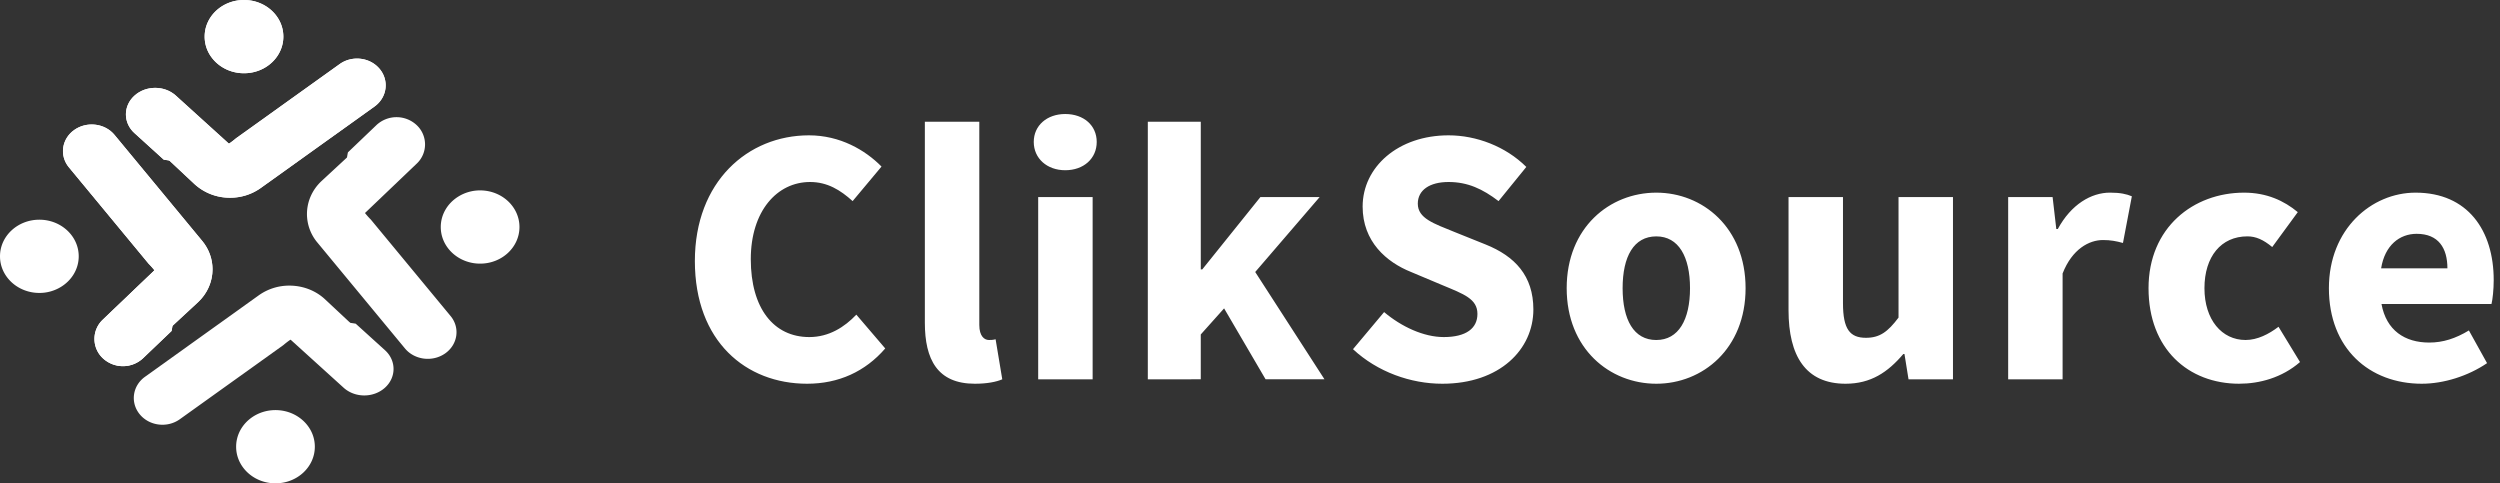 <svg xmlns="http://www.w3.org/2000/svg" width="150" height="29" viewBox="0 0 150 29">
    <rect x="0" y="0" width="150" height="29" fill="#333333" stroke="none"/>
    <defs>
        <path id="a" d="M9.09 15.853a4.444 4.444 0 0 1 1.166 4.005l-1.682 1.617a1.73 1.73 0 0 1-2.381 0 1.576 1.576 0 0 1 0-2.289l3.145-3.024-.247-.309z"/>
    </defs>
    <g fill="none" fill-rule="evenodd">
        <path fill="#FFF" d="M17.001 2.197c0 .154-.016.304-.05.449-.222.999-1.173 1.748-2.311 1.748-.822 0-1.544-.39-1.967-.982a2.065 2.065 0 0 1-.394-1.215C12.279.984 13.336 0 14.639 0c1.305 0 2.362.984 2.362 2.197M22.467 6.394l-6.827 4.889a3.145 3.145 0 0 1-1.836.58 3.13 3.13 0 0 1-2.143-.826L9.917 9.406c.313.06.635.09.967.09a4.999 4.999 0 0 0 3.28-1.2l6.216-4.45c.753-.539 1.83-.405 2.406.298.577.704.435 1.711-.319 2.25"/>
        <path fill="#FFF" d="M14.168 8.476c-.882.74-2.061 1.19-3.355 1.19-.339 0-.669-.03-.988-.088L8.07 7.988c-.687-.62-.687-1.63 0-2.25.686-.62 1.797-.62 2.482 0l3.28 2.972.335-.234z"/>
        <path d="M14.083 8.478a5.063 5.063 0 0 1-3.276 1.17c-.331 0-.654-.029-.966-.087L8.13 7.997a1.47 1.47 0 0 1 0-2.214c.67-.611 1.755-.611 2.424 0l3.202 2.925.328-.23z"/>
        <path fill="#FFF" d="M14.083 8.478a5.063 5.063 0 0 1-3.276 1.17c-.331 0-.654-.029-.966-.087L8.13 7.997a1.47 1.47 0 0 1 0-2.214c.67-.611 1.755-.611 2.424 0l3.202 2.925.328-.23zM17.001 2.197c0 .154-.016.304-.05.449-.222.999-1.173 1.748-2.311 1.748-.822 0-1.544-.39-1.967-.982a2.065 2.065 0 0 1-.394-1.215C12.279.984 13.336 0 14.639 0c1.305 0 2.362.984 2.362 2.197"/>
        <path fill="#FFF" d="M22.467 6.394l-6.827 4.889a3.145 3.145 0 0 1-1.836.58 3.13 3.13 0 0 1-2.143-.826L9.917 9.406c.313.06.635.09.967.09a4.999 4.999 0 0 0 3.28-1.2l6.216-4.45c.753-.539 1.83-.405 2.406.298.577.704.435 1.711-.319 2.25"/>
        <path fill="#FFF" d="M14.168 8.476c-.882.74-2.061 1.19-3.355 1.19-.339 0-.669-.03-.988-.088L8.07 7.988c-.687-.62-.687-1.63 0-2.25.686-.62 1.797-.62 2.482 0l3.28 2.972.335-.234zM14.168 26.803c0-.154.016-.304.05-.449.221-.999 1.173-1.748 2.31-1.748.823 0 1.545.39 1.968.982.25.347.394.765.394 1.215 0 1.213-1.057 2.197-2.361 2.197-1.304 0-2.361-.984-2.361-2.197M8.702 22.606l6.827-4.889a3.145 3.145 0 0 1 1.836-.58c.781 0 1.559.279 2.142.826l1.744 1.631a5.166 5.166 0 0 0-.966-.09 4.999 4.999 0 0 0-3.28 1.2l-6.216 4.45c-.753.539-1.83.405-2.406-.298-.577-.704-.435-1.711.319-2.25"/>
        <path fill="#FFF" d="M17.001 20.524c.881-.74 2.061-1.19 3.355-1.19.339 0 .669.03.988.088l1.754 1.59c.686.62.686 1.63 0 2.25-.686.62-1.798.62-2.482 0l-3.28-2.972-.335.234zM2.361 13.182c.166 0 .327.015.483.046 1.073.207 1.879 1.092 1.879 2.15 0 .765-.42 1.438-1.056 1.83a2.459 2.459 0 0 1-1.306.368C1.057 17.576 0 16.592 0 15.379c0-1.214 1.057-2.197 2.361-2.197M6.873 8.096l5.253 6.352c.42.505.625 1.108.625 1.709 0 .727-.3 1.45-.889 1.993l-1.753 1.623c.064-.29.097-.591.097-.9 0-1.176-.488-2.25-1.29-3.051l-4.783-5.784c-.578-.7-.435-1.702.32-2.239.758-.536 1.84-.404 2.42.297"/>
        <path fill="#FFF" d="M9.11 15.818a4.468 4.468 0 0 1 1.184 4.041l-1.709 1.632a1.766 1.766 0 0 1-2.418 0 1.583 1.583 0 0 1 0-2.31l3.195-3.05-.252-.313z"/>
        <path fill="#FFF" d="M9.09 15.853a4.444 4.444 0 0 1 1.166 4.005l-1.682 1.617a1.73 1.73 0 0 1-2.381 0 1.576 1.576 0 0 1 0-2.289l3.145-3.024-.247-.309z"/>
        <path fill="#FFF" d="M6.873 8.096l5.253 6.352c.42.505.625 1.108.625 1.709 0 .727-.3 1.45-.889 1.993l-1.753 1.623c.064-.29.097-.591.097-.9 0-1.176-.488-2.25-1.29-3.051l-4.783-5.784c-.578-.7-.435-1.702.32-2.239.758-.536 1.84-.404 2.42.297"/>
        <path fill="#FFF" d="M9.11 15.818a4.468 4.468 0 0 1 1.184 4.041l-1.709 1.632a1.766 1.766 0 0 1-2.418 0 1.583 1.583 0 0 1 0-2.31l3.195-3.05-.252-.313zM28.808 15.818c-.166 0-.327-.015-.483-.046-1.073-.207-1.879-1.092-1.879-2.15 0-.765.42-1.438 1.056-1.83a2.459 2.459 0 0 1 1.306-.368c1.304 0 2.36.984 2.36 2.197 0 1.214-1.056 2.197-2.36 2.197M24.296 20.904l-5.253-6.352a2.665 2.665 0 0 1-.625-1.709c0-.727.3-1.45.888-1.993l1.753-1.623c-.063.29-.096.591-.096.9 0 1.176.488 2.25 1.29 3.051l4.783 5.784c.578.7.435 1.702-.32 2.239-.758.536-1.84.404-2.42-.297"/>
        <path fill="#FFF" d="M22.058 13.182a4.468 4.468 0 0 1-1.183-4.041l1.708-1.632a1.766 1.766 0 0 1 2.419 0 1.583 1.583 0 0 1 0 2.31l-3.195 3.05.251.313z"/>
        <g fill="#FFF">
            <path d="M48.425 23.024c-3.667 0-6.733-2.536-6.733-7.364 0-4.762 3.177-7.54 6.844-7.54 1.867 0 3.378.882 4.355 1.874l-1.733 2.072c-.733-.661-1.51-1.146-2.555-1.146-1.978 0-3.556 1.742-3.556 4.63 0 2.954 1.378 4.674 3.511 4.674 1.178 0 2.111-.596 2.822-1.345l1.734 2.028c-1.2 1.39-2.8 2.117-4.69 2.117zM58.491 23.024c-2.244 0-3-1.455-3-3.66V7.304h3.267v12.192c0 .684.311.904.578.904.133 0 .222 0 .4-.044l.4 2.403c-.356.154-.911.265-1.645.265zM62.291 22.76V11.823h3.267v10.935H62.29zm1.622-12.546c-1.088 0-1.888-.705-1.888-1.697 0-.992.8-1.676 1.888-1.676 1.111 0 1.89.684 1.89 1.676 0 .992-.779 1.697-1.89 1.697zM68.869 22.76V7.303h3.178v8.863h.088l3.49-4.343h3.555l-3.867 4.497 4.156 6.438h-3.534l-2.489-4.255-1.4 1.565v2.69zM86.535 23.024c-1.889 0-3.889-.706-5.355-2.073l1.866-2.226c1.045.881 2.378 1.499 3.578 1.499 1.355 0 2.022-.53 2.022-1.39 0-.903-.822-1.19-2.089-1.719l-1.889-.794c-1.488-.595-2.91-1.83-2.91-3.924 0-2.381 2.133-4.277 5.155-4.277 1.666 0 3.422.661 4.666 1.896l-1.666 2.05c-.956-.727-1.845-1.146-3-1.146-1.134 0-1.845.485-1.845 1.3 0 .883.956 1.191 2.2 1.698l1.867.75c1.755.705 2.867 1.874 2.867 3.902 0 2.381-2 4.454-5.467 4.454zM99.38 23.024c-2.8 0-5.379-2.095-5.379-5.733 0-3.637 2.578-5.732 5.378-5.732 2.778 0 5.356 2.095 5.356 5.732 0 3.638-2.578 5.733-5.356 5.733zm0-2.624c1.332 0 2.021-1.213 2.021-3.109s-.689-3.108-2.022-3.108c-1.355 0-2.022 1.212-2.022 3.108 0 1.896.667 3.11 2.022 3.11zM110.734 23.024c-2.4 0-3.422-1.676-3.422-4.41v-6.79h3.267v6.371c0 1.566.422 2.073 1.378 2.073.822 0 1.31-.353 1.955-1.213v-7.231h3.267v10.935h-2.667l-.244-1.521h-.067c-.933 1.102-1.956 1.786-3.467 1.786zM120.49 22.76V11.823h2.666l.222 1.918h.09c.8-1.477 2-2.183 3.133-2.183.622 0 1 .088 1.31.22l-.533 2.8c-.4-.11-.733-.176-1.2-.176-.822 0-1.844.53-2.422 2.007v6.35h-3.266zM134.356 23.024c-3.067 0-5.444-2.095-5.444-5.733 0-3.637 2.688-5.732 5.733-5.732 1.355 0 2.4.485 3.222 1.169l-1.533 2.094c-.534-.44-.978-.64-1.49-.64-1.577 0-2.577 1.213-2.577 3.11 0 1.895 1.045 3.108 2.467 3.108.71 0 1.4-.353 1.977-.794l1.29 2.117c-1.09.948-2.445 1.3-3.645 1.3zM145.311 23.024c-3.155 0-5.577-2.117-5.577-5.733 0-3.55 2.555-5.732 5.2-5.732 3.133 0 4.688 2.271 4.688 5.247 0 .574-.066 1.169-.133 1.433h-6.6c.289 1.588 1.4 2.315 2.867 2.315.822 0 1.577-.242 2.377-.727l1.09 1.962c-1.134.772-2.6 1.235-3.912 1.235zm-2.444-6.923h3.978c0-1.213-.534-2.072-1.845-2.072-1.022 0-1.91.683-2.133 2.072z"/>
        </g>
    </g>
</svg>
